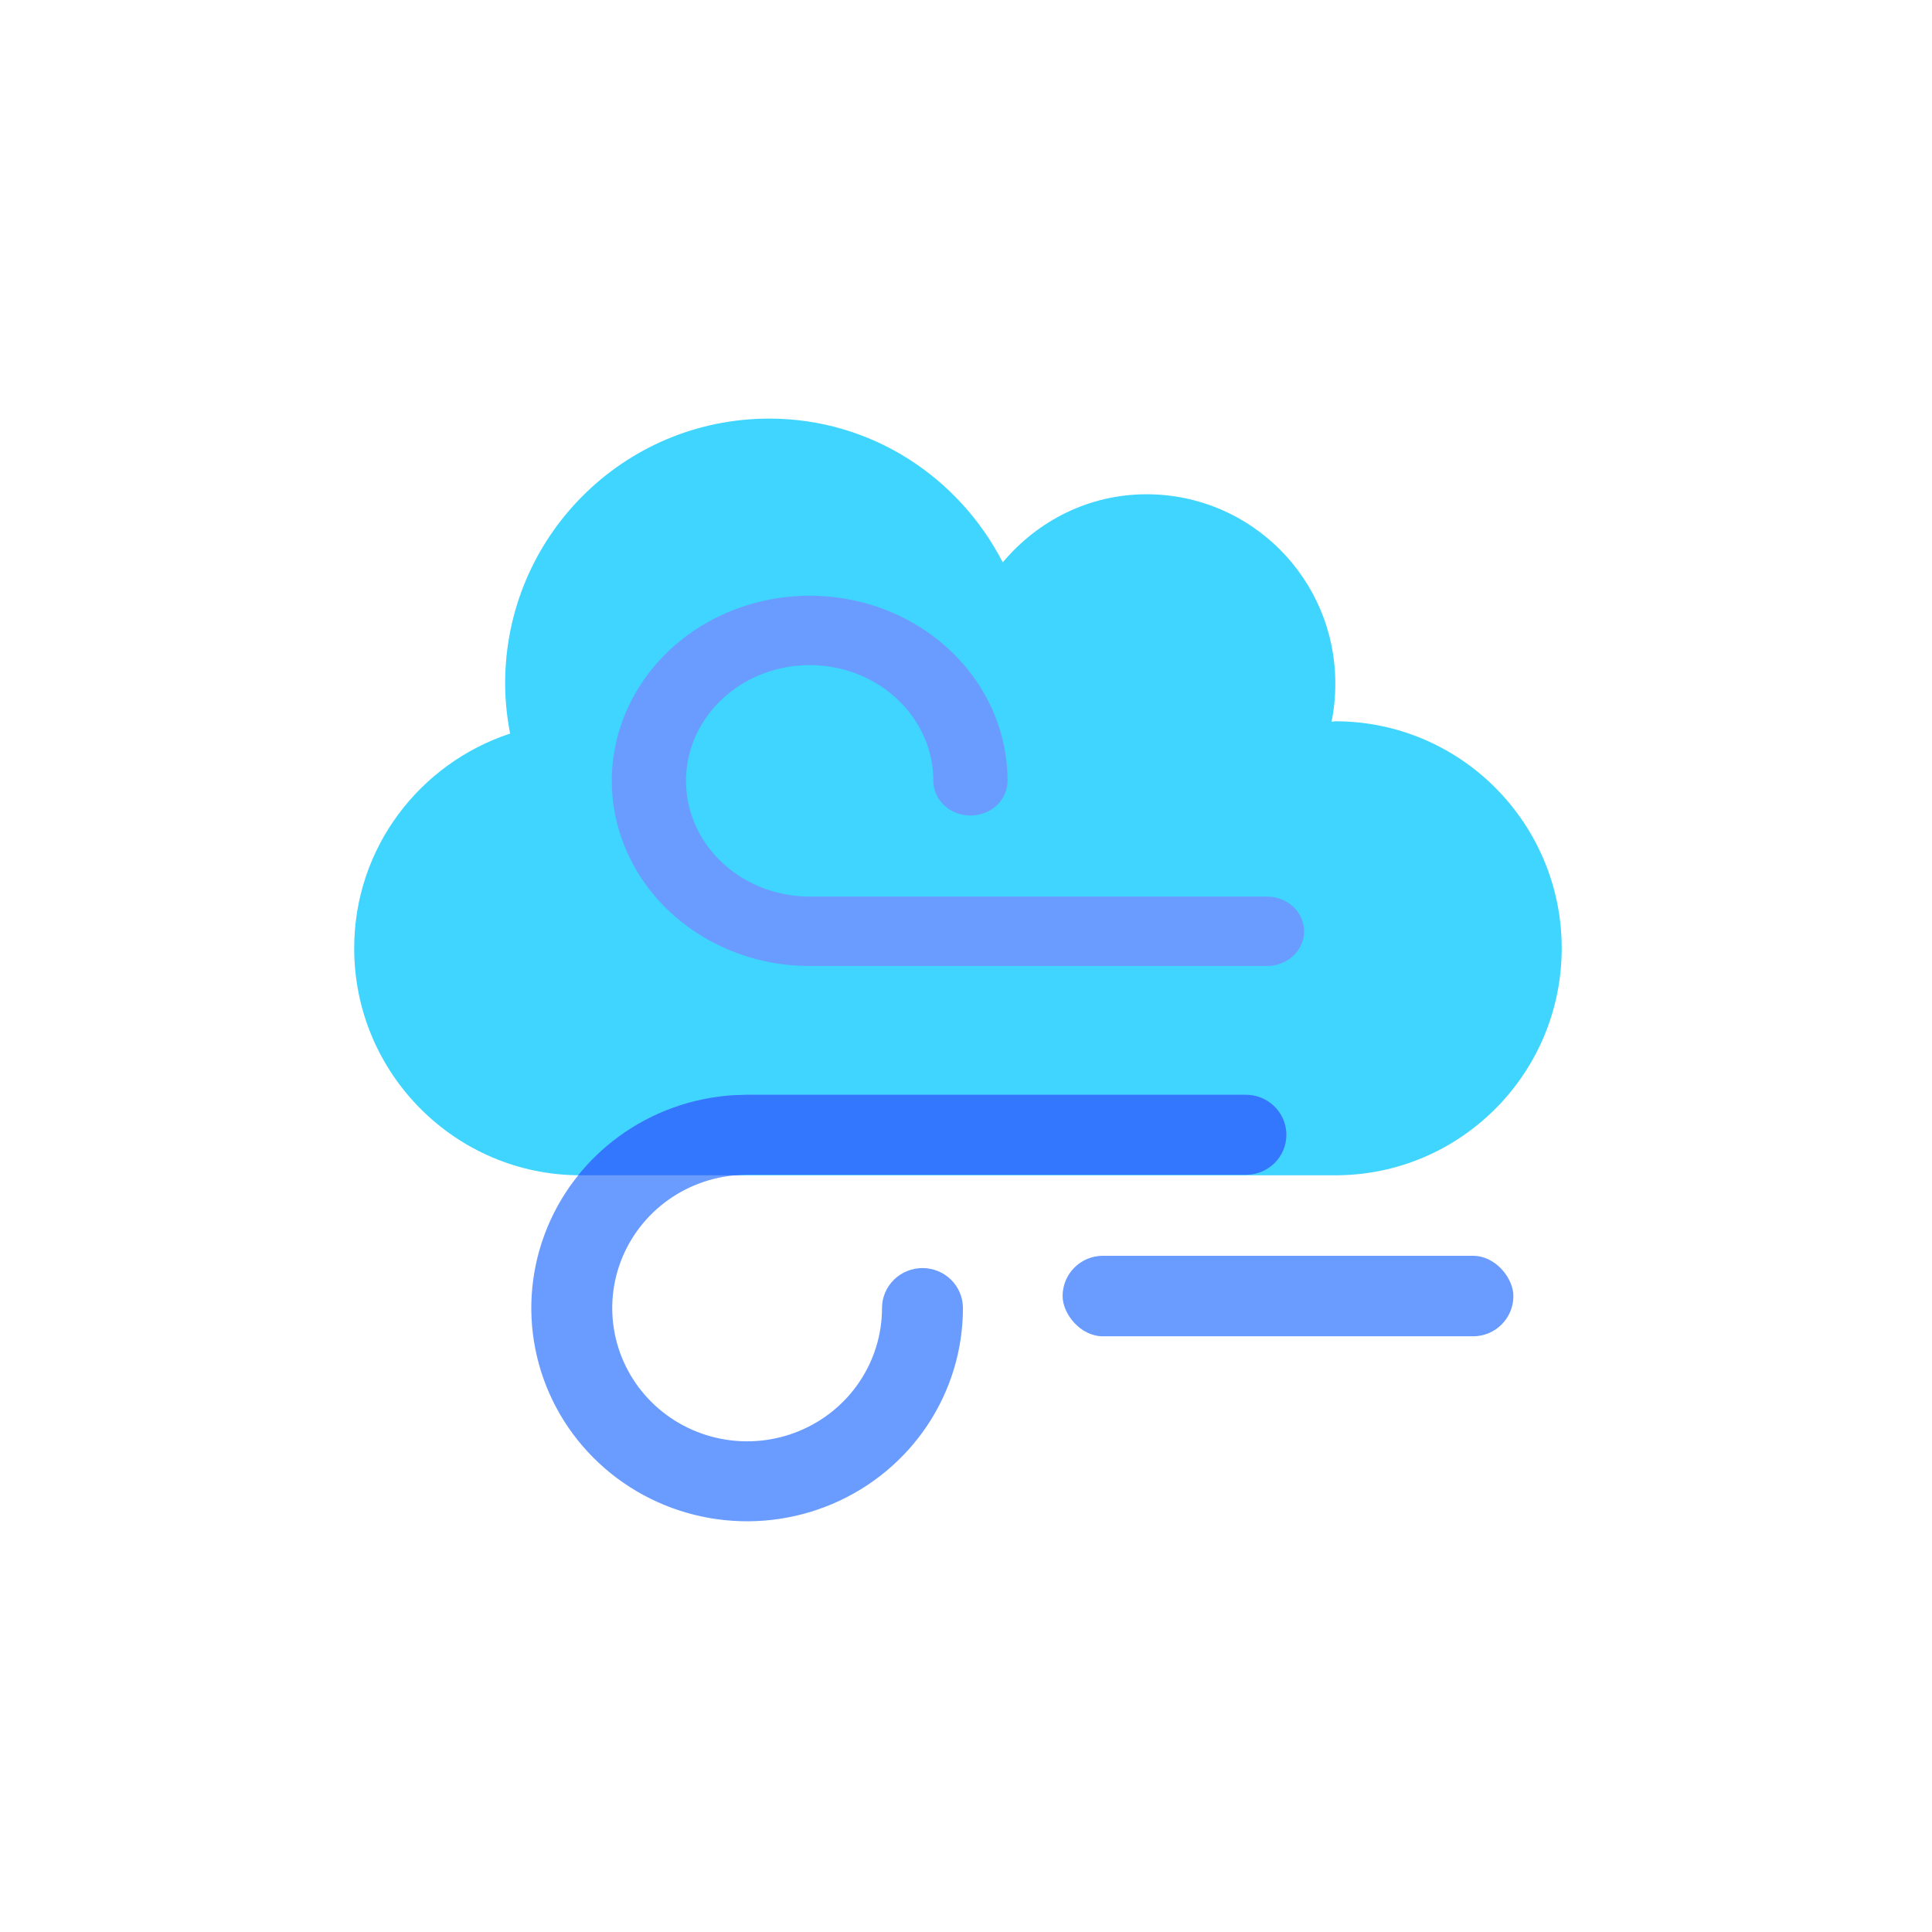 <svg width="120" height="120" viewBox="0 0 120 120" fill="none" xmlns="http://www.w3.org/2000/svg">
<path d="M82.938 44.8C82.85 44.8 82.776 44.829 82.703 44.829C82.864 44.066 82.938 43.273 82.938 42.45C82.938 35.958 77.693 30.7 71.219 30.7C67.615 30.7 64.436 32.36 62.283 34.93C59.559 29.642 54.124 26 47.781 26C38.714 26 31.375 33.358 31.375 42.45C31.375 43.522 31.492 44.55 31.683 45.564C26.072 47.414 22 52.658 22 58.9C22 66.684 28.299 73 36.062 73H82.938C90.701 73 97 66.684 97 58.9C97 51.116 90.701 44.8 82.938 44.8Z" fill="#3FD5FE"/>
<path d="M50.291 60H78.696C79.28 60 79.842 59.792 80.269 59.419C80.695 59.046 80.955 58.536 80.995 57.991C81.034 57.446 80.852 56.907 80.483 56.483C80.115 56.059 79.588 55.782 79.01 55.708L78.696 55.687H50.291C48.772 55.687 47.287 55.266 46.023 54.476C44.76 53.686 43.775 52.564 43.194 51.25C42.612 49.937 42.46 48.492 42.757 47.098C43.053 45.703 43.785 44.423 44.859 43.417C45.934 42.412 47.302 41.728 48.792 41.45C50.283 41.173 51.827 41.315 53.231 41.859C54.635 42.403 55.834 43.325 56.678 44.507C57.523 45.689 57.973 47.078 57.973 48.5C57.973 49.072 58.216 49.62 58.648 50.025C59.08 50.429 59.667 50.656 60.278 50.656C60.889 50.656 61.475 50.429 61.907 50.025C62.34 49.62 62.582 49.072 62.582 48.5C62.582 46.252 61.878 44.054 60.558 42.177C59.237 40.3 57.357 38.826 55.151 37.937C52.945 37.048 50.508 36.784 48.144 37.177C45.778 37.57 43.588 38.602 41.843 40.147C40.099 41.691 38.876 43.681 38.326 45.868C37.776 48.056 37.924 50.347 38.751 52.457C39.577 54.567 41.046 56.405 42.977 57.742C44.907 59.08 47.214 59.859 49.612 59.983L50.288 60H78.699H50.291Z" fill="#6A9CFF"/>
<path d="M46.405 68H77.384C78.021 68 78.634 68.239 79.099 68.669C79.564 69.098 79.847 69.686 79.891 70.314C79.934 70.942 79.735 71.563 79.333 72.051C78.931 72.539 78.357 72.858 77.726 72.944L77.384 72.967H46.405C44.748 72.967 43.128 73.452 41.75 74.362C40.373 75.272 39.299 76.564 38.665 78.077C38.031 79.59 37.865 81.254 38.188 82.86C38.511 84.466 39.309 85.941 40.481 87.099C41.653 88.256 43.145 89.045 44.77 89.364C46.396 89.684 48.08 89.52 49.611 88.893C51.142 88.267 52.451 87.206 53.371 85.844C54.292 84.483 54.783 82.882 54.783 81.245C54.783 80.586 55.048 79.955 55.519 79.489C55.991 79.023 56.63 78.762 57.297 78.762C57.963 78.762 58.602 79.023 59.074 79.489C59.545 79.955 59.81 80.586 59.81 81.245C59.81 83.834 59.042 86.365 57.602 88.527C56.161 90.689 54.111 92.387 51.705 93.41C49.299 94.434 46.642 94.738 44.063 94.286C41.483 93.834 39.095 92.645 37.192 90.866C35.289 89.087 33.955 86.796 33.356 84.276C32.756 81.756 32.917 79.118 33.819 76.688C34.72 74.257 36.322 72.141 38.428 70.6C40.533 69.06 43.049 68.163 45.664 68.02L46.402 68H77.387H46.405Z" fill="#6A9CFF"/>
<path fill-rule="evenodd" clip-rule="evenodd" d="M45.657 73C45.905 72.978 46.154 72.967 46.405 72.967H77.384L77.726 72.944C78.357 72.858 78.931 72.539 79.333 72.051C79.735 71.563 79.934 70.942 79.891 70.314C79.847 69.686 79.564 69.098 79.099 68.669C78.634 68.239 78.021 68 77.384 68H46.405H46.402L45.664 68.02C43.049 68.163 40.533 69.06 38.427 70.6C37.482 71.292 36.639 72.099 35.914 72.999C35.964 73 36.013 73 36.062 73H45.657Z" fill="#3377FF"/>
<rect x="66" y="78" width="28" height="5" rx="2.5" fill="#6A9CFF"/>
</svg>
